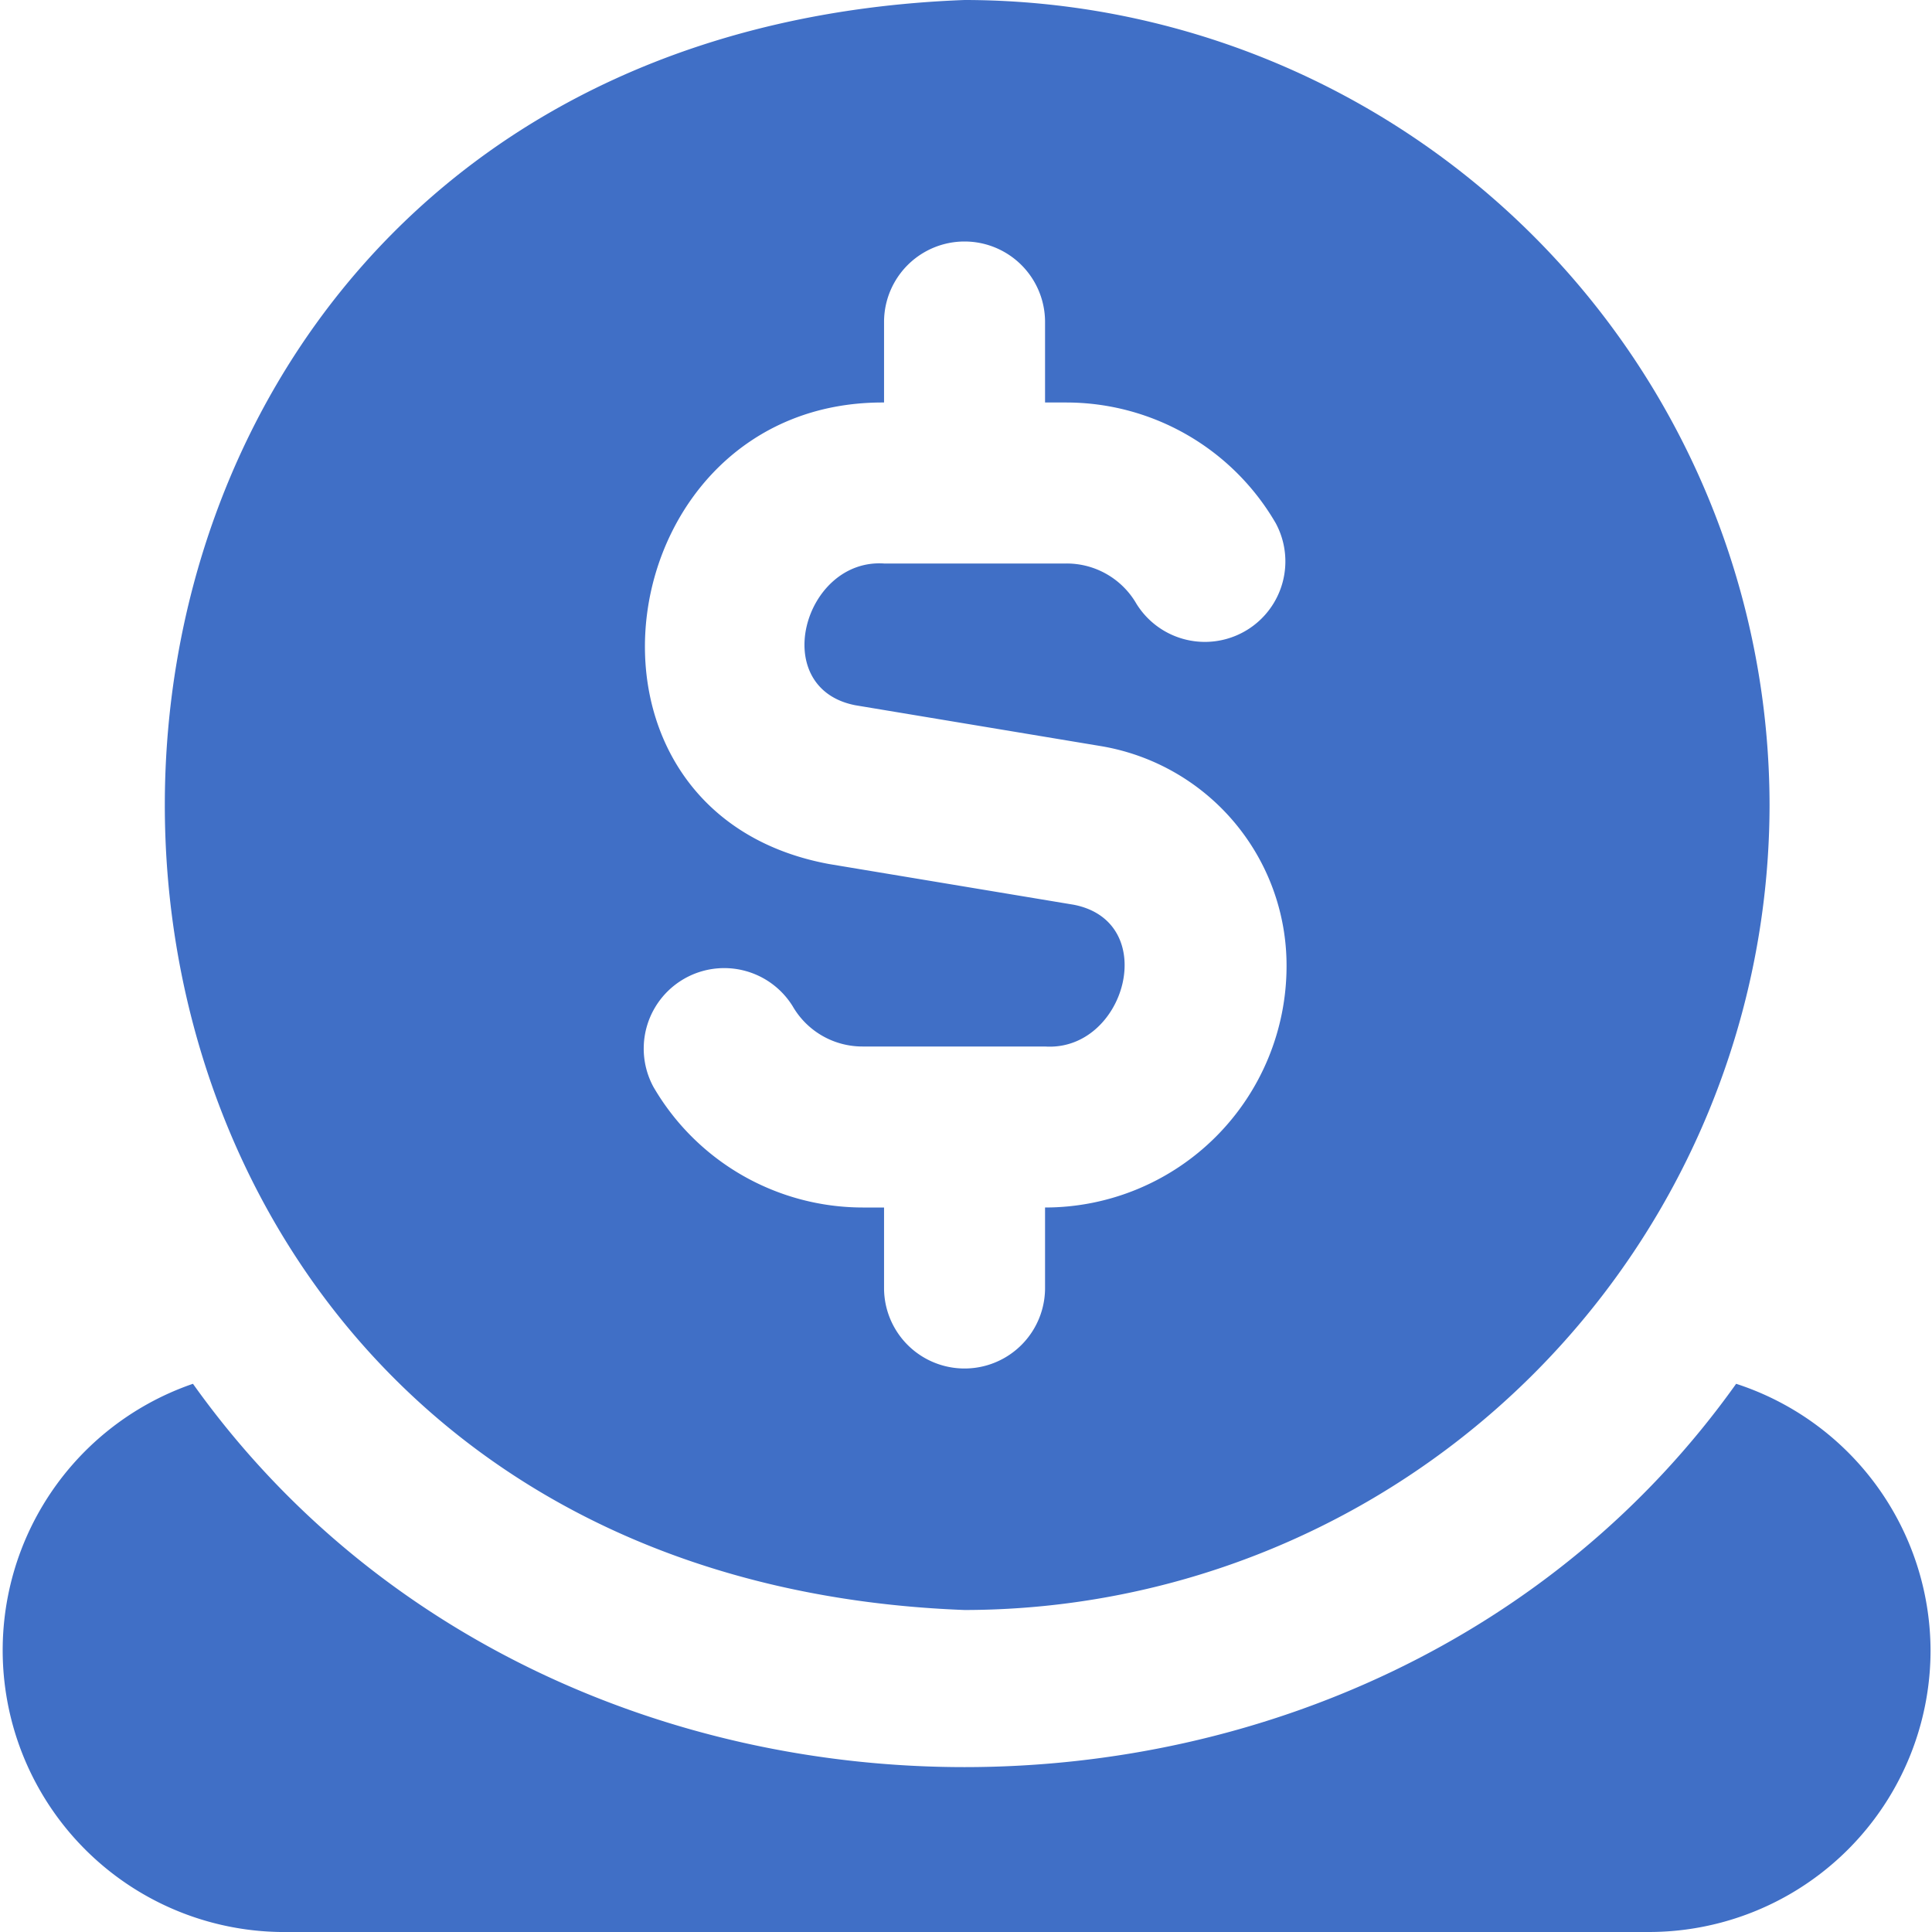 <svg xmlns="http://www.w3.org/2000/svg" width="24" height="24" viewBox="0 0 24 24">
    <g id="Balance" transform="translate(-801 -12084.045)">
        <g id="Low_stock_products" transform="translate(-1 35.045)">
            <rect id="Rectangle_17660" data-name="Rectangle 17660" width="24" height="24"
                transform="translate(802 12049)" fill="none" />
        </g>
        <path id="donate"
            d="M24,20.5A3.5,3.5,0,0,1,20.5,24H3.5a3.5,3.5,0,0,1-1.085-6.81c4.524,6.35,14.648,6.348,19.17,0A3.494,3.494,0,0,1,24,20.5ZM22,10A10.011,10.011,0,0,1,12,20C-1.248,19.5-1.244.5,12,0A10.011,10.011,0,0,1,22,10Zm-6,2a2.763,2.763,0,0,0-2.315-2.733l-3.041-.506C9.557,8.55,10,6.935,11,7h2.268a1,1,0,0,1,.867.5,1,1,0,0,0,1.731-1,3.01,3.01,0,0,0-2.6-1.5H13V4a1,1,0,0,0-2,0V5c-3.435-.019-4.184,5.083-.685,5.733l3.041.506C14.443,11.45,14,13.065,13,13H10.732a1,1,0,0,1-.867-.5,1,1,0,0,0-1.731,1,3.01,3.01,0,0,0,2.6,1.5H11v1a1,1,0,0,0,2,0V15a3,3,0,0,0,3-3Z"
            transform="translate(800.982 12084.045)" fill="#406fc6" />
    </g>
</svg>
